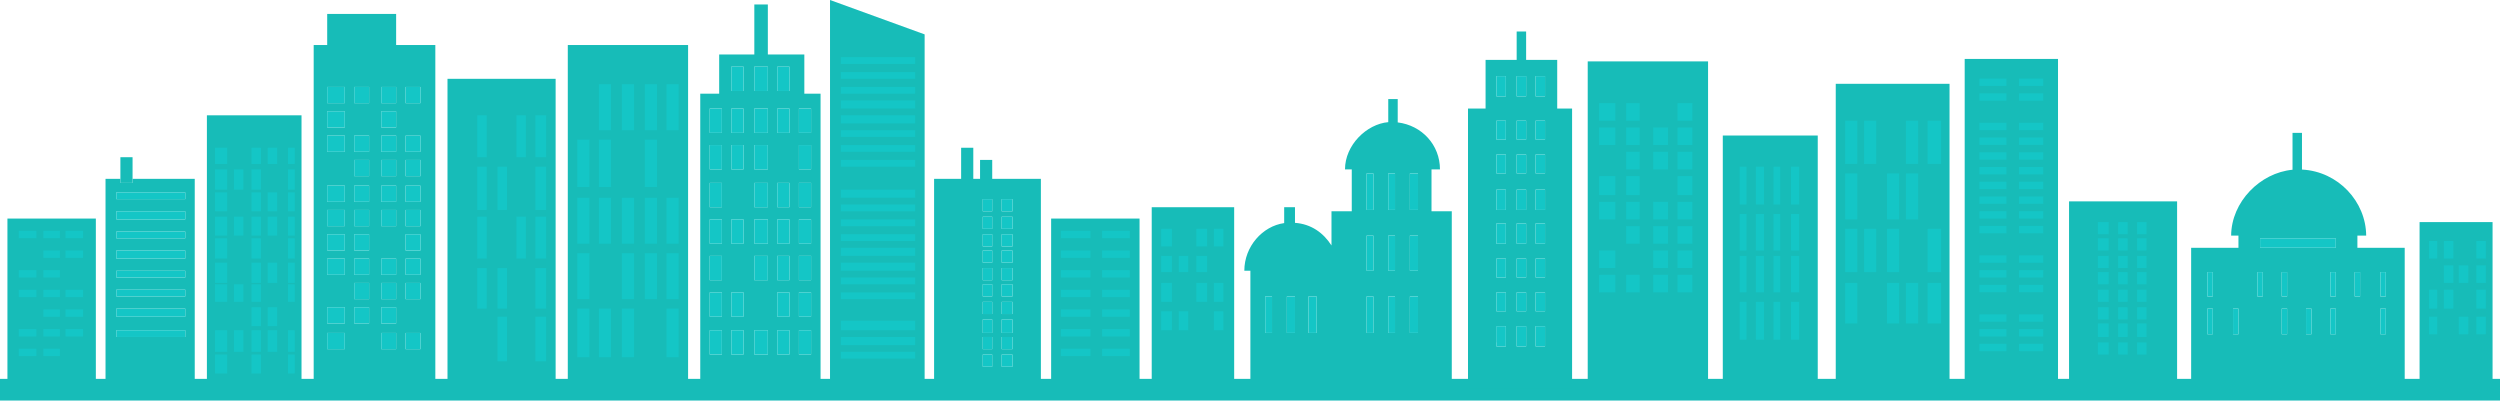 <svg xmlns="http://www.w3.org/2000/svg" viewBox="0 0 1849.57 296.31"><defs><style>.cls-1{fill:#17bcb8;}.cls-2{fill:#14c6c6;}</style></defs><title>OTOBOTO for export svg</title><g id="bar"><rect class="cls-1" y="280.31" width="1849.57" height="16"/><rect class="cls-1" x="420.07" y="33.31" width="89" height="258"/><rect class="cls-2" x="443.07" y="62.31" width="9" height="34"/><rect class="cls-2" x="460.07" y="62.31" width="9" height="34"/><rect class="cls-2" x="477.07" y="62.31" width="9" height="34"/><rect class="cls-2" x="493.07" y="62.31" width="9" height="34"/><rect class="cls-2" x="427.07" y="103.31" width="9" height="35"/><rect class="cls-2" x="443.07" y="103.31" width="9" height="35"/><rect class="cls-2" x="477.07" y="103.31" width="9" height="35"/><rect class="cls-2" x="427.07" y="146.31" width="9" height="34"/><rect class="cls-2" x="443.07" y="146.31" width="9" height="34"/><rect class="cls-2" x="460.07" y="146.31" width="9" height="34"/><rect class="cls-2" x="477.07" y="146.31" width="9" height="34"/><rect class="cls-2" x="493.07" y="146.31" width="9" height="34"/><rect class="cls-2" x="427.07" y="187.31" width="9" height="34"/><rect class="cls-2" x="460.07" y="187.31" width="9" height="34"/><rect class="cls-2" x="477.07" y="187.31" width="9" height="34"/><rect class="cls-2" x="493.07" y="187.31" width="9" height="34"/><rect class="cls-2" x="427.07" y="228.31" width="9" height="36"/><rect class="cls-2" x="443.07" y="228.31" width="9" height="36"/><rect class="cls-2" x="460.07" y="228.31" width="9" height="36"/><rect class="cls-2" x="493.07" y="228.31" width="9" height="36"/><rect class="cls-1" x="153.07" y="85.31" width="70" height="206"/><rect class="cls-2" x="159.07" y="109.31" width="9" height="12"/><rect class="cls-2" x="186.07" y="109.31" width="7" height="12"/><rect class="cls-2" x="198.07" y="109.31" width="7" height="12"/><rect class="cls-2" x="213.07" y="109.31" width="5" height="12"/><rect class="cls-2" x="159.07" y="125.31" width="9" height="15"/><rect class="cls-2" x="173.07" y="125.31" width="7" height="15"/><rect class="cls-2" x="186.07" y="125.31" width="7" height="15"/><rect class="cls-2" x="213.07" y="125.31" width="5" height="15"/><rect class="cls-2" x="159.07" y="142.31" width="9" height="14"/><rect class="cls-2" x="186.07" y="142.31" width="7" height="14"/><rect class="cls-2" x="198.07" y="142.31" width="7" height="14"/><rect class="cls-2" x="213.07" y="142.31" width="5" height="14"/><rect class="cls-2" x="159.07" y="160.31" width="9" height="14"/><rect class="cls-2" x="173.07" y="160.31" width="7" height="14"/><rect class="cls-2" x="186.07" y="160.31" width="7" height="14"/><rect class="cls-2" x="198.07" y="160.31" width="7" height="14"/><rect class="cls-2" x="213.07" y="160.31" width="5" height="14"/><rect class="cls-2" x="159.07" y="176.31" width="9" height="15"/><rect class="cls-2" x="186.07" y="176.31" width="7" height="15"/><rect class="cls-2" x="213.07" y="176.31" width="5" height="15"/><rect class="cls-2" x="159.07" y="194.31" width="9" height="15"/><rect class="cls-2" x="186.07" y="194.31" width="7" height="15"/><rect class="cls-2" x="198.07" y="194.31" width="7" height="15"/><rect class="cls-2" x="213.07" y="194.31" width="5" height="15"/><rect class="cls-2" x="159.07" y="210.31" width="9" height="13"/><rect class="cls-2" x="173.07" y="210.31" width="7" height="13"/><rect class="cls-2" x="186.07" y="210.31" width="7" height="13"/><rect class="cls-2" x="213.07" y="210.31" width="5" height="13"/><rect class="cls-2" x="186.07" y="227.31" width="7" height="14"/><rect class="cls-2" x="198.07" y="227.31" width="7" height="14"/><rect class="cls-2" x="159.07" y="244.31" width="9" height="16"/><rect class="cls-2" x="173.07" y="244.31" width="7" height="16"/><rect class="cls-2" x="186.07" y="244.31" width="7" height="16"/><rect class="cls-2" x="198.07" y="244.31" width="7" height="16"/><rect class="cls-2" x="213.07" y="244.31" width="5" height="16"/><rect class="cls-2" x="159.07" y="262.31" width="9" height="14"/><rect class="cls-2" x="186.07" y="262.31" width="7" height="14"/><rect class="cls-2" x="213.07" y="262.31" width="5" height="14"/><rect class="cls-1" x="331.07" y="58.31" width="80" height="233"/><rect class="cls-2" x="353.07" y="85.31" width="7" height="31"/><rect class="cls-2" x="382.07" y="85.31" width="7" height="31"/><rect class="cls-2" x="396.07" y="85.31" width="8" height="31"/><rect class="cls-2" x="353.07" y="123.31" width="7" height="32"/><rect class="cls-2" x="368.07" y="123.31" width="7" height="32"/><rect class="cls-2" x="396.07" y="123.31" width="8" height="32"/><rect class="cls-2" x="353.07" y="160.31" width="7" height="31"/><rect class="cls-2" x="382.07" y="160.31" width="7" height="31"/><rect class="cls-2" x="396.07" y="160.31" width="8" height="31"/><rect class="cls-2" x="353.07" y="198.31" width="7" height="30"/><rect class="cls-2" x="368.07" y="198.31" width="7" height="30"/><rect class="cls-2" x="396.07" y="198.31" width="8" height="30"/><rect class="cls-2" x="368.07" y="234.31" width="7" height="33"/><rect class="cls-2" x="396.07" y="234.31" width="8" height="33"/><polygon class="cls-1" points="684.07 25.44 614.07 0 614.07 291.31 684.07 291.31 684.07 25.44"/><rect class="cls-2" x="622.07" y="42.31" width="55" height="5"/><rect class="cls-2" x="622.07" y="53.31" width="55" height="5"/><rect class="cls-2" x="622.07" y="64.31" width="55" height="5"/><rect class="cls-2" x="622.07" y="74.31" width="55" height="6"/><rect class="cls-2" x="622.07" y="85.31" width="55" height="6"/><rect class="cls-2" x="622.07" y="96.31" width="55" height="5"/><rect class="cls-2" x="622.07" y="107.31" width="55" height="5"/><rect class="cls-2" x="622.07" y="118.31" width="55" height="5"/><rect class="cls-2" x="622.07" y="140.31" width="55" height="6"/><rect class="cls-2" x="622.07" y="151.31" width="55" height="5"/><rect class="cls-2" x="622.07" y="162.31" width="55" height="5"/><rect class="cls-2" x="622.07" y="173.31" width="55" height="5"/><rect class="cls-2" x="622.07" y="183.31" width="55" height="6"/><rect class="cls-2" x="622.07" y="194.31" width="55" height="6"/><rect class="cls-2" x="622.07" y="205.31" width="55" height="5"/><rect class="cls-2" x="622.07" y="216.31" width="55" height="5"/><rect class="cls-2" x="622.07" y="237.31" width="55" height="7"/><rect class="cls-2" x="622.07" y="249.31" width="55" height="6"/><rect class="cls-2" x="622.07" y="260.31" width="55" height="5"/><path class="cls-1" d="M293.07,33.31v-23h-51v23h-10v258h90v-258Zm-38,225h-13v-12h13Zm0-19h-13v-12h13Zm0-36h-13v-12h13Zm0-18h-13v-12h13Zm0-18h-13v-12h13Zm0-18h-13v-12h13Zm0-37h-13v-12h13Zm0-18h-13v-12h13Zm0-18h-13v-12h13Zm18,163h-11v-12h11Zm0-18h-11v-12h11Zm0-18h-11v-12h11Zm0-18h-11v-12h11Zm0-18h-11v-12h11Zm0-18h-11v-12h11Zm0-19h-11v-12h11Zm0-18h-11v-12h11Zm0-36h-11v-12h11Zm20,182h-11v-12h11Zm0-19h-11v-12h11Zm0-18h-11v-12h11Zm0-18h-11v-12h11Zm0-36h-11v-12h11Zm0-18h-11v-12h11Zm0-19h-11v-12h11Zm0-18h-11v-12h11Zm0-18h-11v-12h11Zm0-18h-11v-12h11Zm18,182h-11v-12h11Zm0-37h-11v-12h11Zm0-18h-11v-12h11Zm0-18h-11v-12h11Zm0-18h-11v-12h11Zm0-18h-11v-12h11Zm0-19h-11v-12h11Zm0-18h-11v-12h11Zm0-36h-11v-12h11Z"/><rect class="cls-2" x="242.07" y="64.31" width="13" height="12"/><rect class="cls-2" x="262.07" y="64.31" width="11" height="12"/><rect class="cls-2" x="282.07" y="64.31" width="11" height="12"/><rect class="cls-2" x="300.07" y="64.31" width="11" height="12"/><rect class="cls-2" x="242.07" y="82.31" width="13" height="12"/><rect class="cls-2" x="282.07" y="82.31" width="11" height="12"/><rect class="cls-2" x="242.07" y="100.31" width="13" height="12"/><rect class="cls-2" x="262.07" y="100.31" width="11" height="12"/><rect class="cls-2" x="282.07" y="100.31" width="11" height="12"/><rect class="cls-2" x="300.07" y="100.31" width="11" height="12"/><rect class="cls-2" x="262.07" y="118.31" width="11" height="12"/><rect class="cls-2" x="282.07" y="118.31" width="11" height="12"/><rect class="cls-2" x="300.07" y="118.31" width="11" height="12"/><rect class="cls-2" x="242.07" y="137.31" width="13" height="12"/><rect class="cls-2" x="262.07" y="137.31" width="11" height="12"/><rect class="cls-2" x="282.07" y="137.31" width="11" height="12"/><rect class="cls-2" x="300.07" y="137.31" width="11" height="12"/><rect class="cls-2" x="242.07" y="155.31" width="13" height="12"/><rect class="cls-2" x="262.07" y="155.31" width="11" height="12"/><rect class="cls-2" x="282.07" y="155.31" width="11" height="12"/><rect class="cls-2" x="300.07" y="155.31" width="11" height="12"/><rect class="cls-2" x="242.07" y="173.31" width="13" height="12"/><rect class="cls-2" x="262.07" y="173.31" width="11" height="12"/><rect class="cls-2" x="300.07" y="173.31" width="11" height="12"/><rect class="cls-2" x="242.07" y="191.31" width="13" height="12"/><rect class="cls-2" x="262.07" y="191.31" width="11" height="12"/><rect class="cls-2" x="282.07" y="191.31" width="11" height="12"/><rect class="cls-2" x="300.07" y="191.31" width="11" height="12"/><rect class="cls-2" x="262.07" y="209.31" width="11" height="12"/><rect class="cls-2" x="282.07" y="209.31" width="11" height="12"/><rect class="cls-2" x="300.07" y="209.31" width="11" height="12"/><rect class="cls-2" x="242.07" y="227.31" width="13" height="12"/><rect class="cls-2" x="262.07" y="227.31" width="11" height="12"/><rect class="cls-2" x="282.07" y="227.31" width="11" height="12"/><rect class="cls-2" x="242.07" y="246.31" width="13" height="12"/><rect class="cls-2" x="282.07" y="246.31" width="11" height="12"/><rect class="cls-2" x="300.07" y="246.31" width="11" height="12"/><path class="cls-1" d="M595.07,69.31v-29h-27v-37h-10v37h-26v29h-14v222h89v-222Zm-20-20h9v18h-9Zm-17,14.28V49.31h10v18h-10Zm-17-14.28h9v18h-9Zm-7,213h-9v-18h9Zm0-28h-9v-18h9Zm0-27h-9v-18h9Zm0-27h-9v-18h9Zm0-27h-9v-18h9Zm0-28h-9v-18h9Zm0-27h-9v-18h9Zm16,164h-9v-18h9Zm0-28h-9v-18h9Zm0-54h-9v-18h9Zm0-55h-9v-18h9Zm0-27h-9v-18h9Zm18,164h-10v-18h10Zm0-55h-10v-18h10Zm0-27h-10v-18h10Zm0-27h-10v-18h10Zm0-28h-10v-18h10Zm0-27h-10v-18h10Zm16,164h-9v-18h9Zm0-28h-9v-18h9Zm0-27h-9v-18h9Zm0-27h-9v-18h9Zm0-27h-9v-18h9Zm0-55h-9v-18h9Zm16,164h-9v-18h9Zm0-28h-9v-18h9Zm0-27h-9v-18h9Zm0-27h-9v-18h9Zm0-27h-9v-18h9Zm0-28h-9v-18h9Zm0-27h-9v-18h9Z"/><rect class="cls-2" x="525.07" y="80.31" width="9" height="18"/><rect class="cls-2" x="541.07" y="80.31" width="9" height="18"/><rect class="cls-2" x="558.07" y="80.31" width="10" height="18"/><rect class="cls-2" x="575.07" y="80.31" width="9" height="18"/><rect class="cls-2" x="591.07" y="80.31" width="9" height="18"/><rect class="cls-2" x="525.07" y="107.31" width="9" height="18"/><rect class="cls-2" x="541.07" y="107.31" width="9" height="18"/><rect class="cls-2" x="558.07" y="107.31" width="10" height="18"/><rect class="cls-2" x="591.07" y="107.31" width="9" height="18"/><rect class="cls-2" x="525.07" y="135.31" width="9" height="18"/><rect class="cls-2" x="558.07" y="135.31" width="10" height="18"/><rect class="cls-2" x="575.07" y="135.31" width="9" height="18"/><rect class="cls-2" x="591.07" y="135.31" width="9" height="18"/><rect class="cls-2" x="525.07" y="162.31" width="9" height="18"/><rect class="cls-2" x="541.07" y="162.31" width="9" height="18"/><rect class="cls-2" x="558.07" y="162.31" width="10" height="18"/><rect class="cls-2" x="575.07" y="162.31" width="9" height="18"/><rect class="cls-2" x="591.07" y="162.31" width="9" height="18"/><rect class="cls-2" x="525.07" y="189.31" width="9" height="18"/><rect class="cls-2" x="558.07" y="189.31" width="10" height="18"/><rect class="cls-2" x="575.07" y="189.31" width="9" height="18"/><rect class="cls-2" x="591.07" y="189.31" width="9" height="18"/><rect class="cls-2" x="525.07" y="216.31" width="9" height="18"/><rect class="cls-2" x="541.07" y="216.31" width="9" height="18"/><rect class="cls-2" x="575.07" y="216.31" width="9" height="18"/><rect class="cls-2" x="591.07" y="216.31" width="9" height="18"/><rect class="cls-2" x="525.07" y="244.31" width="9" height="18"/><rect class="cls-2" x="541.07" y="244.31" width="9" height="18"/><rect class="cls-2" x="558.07" y="244.31" width="10" height="18"/><rect class="cls-2" x="575.07" y="244.31" width="9" height="18"/><rect class="cls-2" x="591.07" y="244.31" width="9" height="18"/><rect class="cls-2" x="541.07" y="49.31" width="9" height="18"/><polygon class="cls-2" points="568.07 63.59 568.07 49.31 558.07 49.31 558.07 63.59 558.07 67.31 568.07 67.31 568.07 63.59"/><rect class="cls-2" x="575.07" y="49.31" width="9" height="18"/><rect class="cls-1" x="777.66" y="161.7" width="65.41" height="130.81"/><rect class="cls-2" x="784.93" y="170.78" width="21.8" height="5.45"/><rect class="cls-2" x="815.36" y="170.78" width="20.44" height="5.45"/><rect class="cls-2" x="784.93" y="185.32" width="21.8" height="5.45"/><rect class="cls-2" x="815.36" y="185.32" width="20.44" height="5.45"/><rect class="cls-2" x="784.93" y="199.85" width="21.8" height="5.45"/><rect class="cls-2" x="815.36" y="199.85" width="20.44" height="5.45"/><rect class="cls-2" x="784.93" y="214.39" width="21.8" height="5.45"/><rect class="cls-2" x="815.36" y="214.39" width="20.44" height="5.45"/><rect class="cls-2" x="815.36" y="228.92" width="20.44" height="5.45"/><rect class="cls-2" x="784.93" y="228.92" width="21.8" height="5.45"/><rect class="cls-2" x="784.93" y="243.46" width="21.8" height="5.45"/><rect class="cls-2" x="815.36" y="243.46" width="20.44" height="5.45"/><rect class="cls-2" x="784.93" y="257.99" width="21.8" height="5.45"/><rect class="cls-2" x="815.36" y="257.99" width="20.44" height="5.45"/><rect class="cls-1" x="5.5" y="161.7" width="65.41" height="130.81"/><rect class="cls-2" x="13.9" y="170.78" width="13.04" height="5.45"/><rect class="cls-2" x="32.09" y="170.78" width="12.23" height="5.45"/><rect class="cls-2" x="32.09" y="185.32" width="12.23" height="5.45"/><rect class="cls-2" x="13.9" y="199.85" width="13.04" height="5.45"/><rect class="cls-2" x="32.09" y="199.85" width="12.23" height="5.45"/><rect class="cls-2" x="13.9" y="214.39" width="13.04" height="5.45"/><rect class="cls-2" x="32.09" y="214.39" width="12.23" height="5.45"/><rect class="cls-2" x="32.09" y="228.92" width="12.23" height="5.45"/><rect class="cls-2" x="13.9" y="243.46" width="13.04" height="5.45"/><rect class="cls-2" x="32.09" y="243.46" width="12.23" height="5.45"/><rect class="cls-2" x="13.9" y="257.99" width="13.04" height="5.45"/><rect class="cls-2" x="48.42" y="170.78" width="13.04" height="5.45"/><rect class="cls-2" x="48.42" y="185.32" width="13.04" height="5.45"/><rect class="cls-2" x="48.42" y="214.39" width="13.04" height="5.45"/><rect class="cls-2" x="48.42" y="228.92" width="13.04" height="5.45"/><rect class="cls-2" x="48.42" y="243.46" width="13.04" height="5.45"/><rect class="cls-2" x="32.09" y="257.99" width="12.23" height="5.45"/><path class="cls-1" d="M98.07,132.31v3h-9v-3h-11v151h66v-151Zm39,117h-51v-5h51Zm0-15h-51v-6h51Zm0-15h-51v-5h51Zm0-14h-51v-5h51Zm0-14h-51v-6h51Zm0-15h-51v-5h51Zm0-14h-51v-6h51Zm0-15h-51v-5h51Z"/><rect class="cls-2" x="86.07" y="142.31" width="51" height="5"/><rect class="cls-2" x="86.07" y="156.31" width="51" height="6"/><rect class="cls-2" x="86.07" y="171.31" width="51" height="5"/><rect class="cls-2" x="86.07" y="185.31" width="51" height="6"/><rect class="cls-2" x="86.07" y="200.31" width="51" height="5"/><rect class="cls-2" x="86.07" y="214.31" width="51" height="5"/><rect class="cls-2" x="86.07" y="228.31" width="51" height="6"/><rect class="cls-2" x="86.07" y="244.31" width="51" height="5"/><polygon class="cls-1" points="98.07 135.31 98.07 132.63 98.07 116.31 89.07 116.31 89.07 132.63 89.07 135.31 98.07 135.31"/><path class="cls-1" d="M734.07,132.31v-14h-9v14h-5v-23h-9v23h-20v151h79v-151Zm0,139h-7v-9h7Zm0-13h-7v-9h7Zm0-12h-7v-10h7Zm0-14h-7v-9h7Zm0-13h-7v-9h7Zm0-12h-7v-9h7Zm0-13h-7v-9h7Zm0-12h-7v-9h7Zm0-13h-7v-9h7Zm0-13h-7v-9h7Zm15,115h-8v-9h8Zm0-13h-8v-9h8Zm0-12h-8v-10h8Zm0-14h-8v-9h8Zm0-13h-8v-9h8Zm0-12h-8v-9h8Zm0-13h-8v-9h8Zm0-12h-8v-9h8Zm0-13h-8v-9h8Zm0-13h-8v-9h8Z"/><rect class="cls-2" x="741.07" y="147.31" width="8" height="9"/><rect class="cls-2" x="741.07" y="160.31" width="8" height="9"/><rect class="cls-2" x="741.07" y="173.31" width="8" height="9"/><rect class="cls-2" x="741.07" y="185.31" width="8" height="9"/><rect class="cls-2" x="741.07" y="198.31" width="8" height="9"/><rect class="cls-2" x="741.07" y="210.31" width="8" height="9"/><rect class="cls-2" x="741.07" y="223.31" width="8" height="9"/><rect class="cls-2" x="741.07" y="236.31" width="8" height="10"/><rect class="cls-2" x="741.07" y="249.31" width="8" height="9"/><rect class="cls-2" x="741.07" y="262.31" width="8" height="9"/><rect class="cls-2" x="727.07" y="147.31" width="7" height="9"/><rect class="cls-2" x="727.07" y="160.31" width="7" height="9"/><rect class="cls-2" x="727.07" y="173.31" width="7" height="9"/><rect class="cls-2" x="727.07" y="185.31" width="7" height="9"/><rect class="cls-2" x="727.07" y="198.31" width="7" height="9"/><rect class="cls-2" x="727.07" y="210.31" width="7" height="9"/><rect class="cls-2" x="727.07" y="223.31" width="7" height="9"/><rect class="cls-2" x="727.07" y="236.31" width="7" height="10"/><rect class="cls-2" x="727.07" y="249.31" width="7" height="9"/><rect class="cls-2" x="727.07" y="262.31" width="7" height="9"/><rect class="cls-1" x="1174.64" y="45.42" width="89.03" height="238.01"/><rect class="cls-1" x="1358.14" y="62" width="84.18" height="225.06"/><rect class="cls-2" x="1365.07" y="89.31" width="9" height="32"/><rect class="cls-2" x="1379.07" y="89.31" width="9" height="32"/><rect class="cls-2" x="1410.07" y="89.31" width="9" height="32"/><rect class="cls-2" x="1426.07" y="89.31" width="10" height="32"/><rect class="cls-2" x="1365.07" y="128.31" width="9" height="34"/><rect class="cls-2" x="1396.07" y="128.31" width="9" height="34"/><rect class="cls-2" x="1410.07" y="128.31" width="9" height="34"/><rect class="cls-2" x="1365.07" y="169.31" width="9" height="32"/><rect class="cls-2" x="1379.07" y="169.31" width="9" height="32"/><rect class="cls-2" x="1396.07" y="169.31" width="9" height="32"/><rect class="cls-2" x="1426.07" y="169.31" width="10" height="32"/><rect class="cls-2" x="1365.07" y="209.31" width="9" height="30"/><rect class="cls-2" x="1396.07" y="209.31" width="9" height="30"/><rect class="cls-2" x="1410.07" y="209.31" width="9" height="30"/><rect class="cls-2" x="1426.07" y="209.31" width="10" height="30"/><rect class="cls-1" x="1274.57" y="100.26" width="70.25" height="186.8"/><rect class="cls-2" x="1287.07" y="123.31" width="5" height="28"/><rect class="cls-2" x="1299.07" y="123.31" width="6" height="28"/><rect class="cls-2" x="1312.07" y="123.31" width="5" height="28"/><rect class="cls-2" x="1325.07" y="123.31" width="6" height="28"/><rect class="cls-2" x="1287.07" y="158.31" width="5" height="27"/><rect class="cls-2" x="1299.07" y="158.31" width="6" height="27"/><rect class="cls-2" x="1312.07" y="158.31" width="5" height="27"/><rect class="cls-2" x="1325.07" y="158.31" width="6" height="27"/><rect class="cls-2" x="1287.07" y="189.31" width="5" height="27"/><rect class="cls-2" x="1299.07" y="189.31" width="6" height="27"/><rect class="cls-2" x="1312.07" y="189.31" width="5" height="27"/><rect class="cls-2" x="1325.07" y="189.31" width="6" height="27"/><rect class="cls-2" x="1287.07" y="223.31" width="5" height="28"/><rect class="cls-2" x="1299.07" y="223.31" width="6" height="28"/><rect class="cls-2" x="1312.07" y="223.31" width="5" height="28"/><rect class="cls-2" x="1325.07" y="223.31" width="6" height="28"/><rect class="cls-1" x="1453.53" y="43.6" width="69.04" height="243.46"/><rect class="cls-2" x="1493.73" y="58.14" width="17.94" height="5.45"/><rect class="cls-2" x="1464.43" y="58.14" width="19.99" height="5.45"/><rect class="cls-2" x="1464.43" y="69.04" width="19.99" height="5.45"/><rect class="cls-2" x="1493.73" y="69.04" width="17.94" height="5.45"/><rect class="cls-2" x="1464.43" y="90.84" width="19.99" height="5.45"/><rect class="cls-2" x="1493.73" y="90.84" width="17.94" height="5.45"/><rect class="cls-2" x="1464.43" y="101.74" width="19.99" height="5.45"/><rect class="cls-2" x="1493.73" y="101.74" width="17.94" height="5.45"/><rect class="cls-2" x="1464.43" y="112.64" width="19.99" height="5.45"/><rect class="cls-2" x="1493.73" y="112.64" width="17.94" height="5.45"/><rect class="cls-2" x="1464.43" y="123.55" width="19.99" height="5.45"/><rect class="cls-2" x="1493.73" y="123.55" width="17.94" height="5.45"/><rect class="cls-2" x="1464.43" y="134.45" width="19.99" height="5.45"/><rect class="cls-2" x="1493.73" y="134.45" width="17.94" height="5.45"/><rect class="cls-2" x="1464.43" y="145.35" width="19.99" height="5.45"/><rect class="cls-2" x="1493.73" y="145.35" width="17.94" height="5.45"/><rect class="cls-2" x="1493.73" y="156.25" width="17.94" height="5.45"/><rect class="cls-2" x="1464.43" y="156.25" width="19.99" height="5.45"/><rect class="cls-2" x="1493.73" y="167.15" width="17.94" height="5.45"/><rect class="cls-2" x="1464.43" y="167.15" width="19.99" height="5.45"/><rect class="cls-2" x="1464.43" y="188.95" width="19.99" height="5.45"/><rect class="cls-2" x="1493.73" y="188.95" width="17.94" height="5.45"/><rect class="cls-2" x="1464.43" y="199.85" width="19.99" height="5.45"/><rect class="cls-2" x="1493.73" y="199.85" width="17.94" height="5.45"/><rect class="cls-2" x="1464.43" y="210.75" width="19.99" height="5.45"/><rect class="cls-2" x="1493.73" y="210.75" width="17.94" height="5.45"/><rect class="cls-2" x="1464.43" y="232.56" width="19.99" height="5.45"/><rect class="cls-2" x="1493.73" y="232.56" width="17.94" height="5.45"/><rect class="cls-2" x="1464.43" y="243.46" width="19.99" height="5.45"/><rect class="cls-2" x="1493.73" y="243.46" width="17.94" height="5.45"/><rect class="cls-2" x="1464.43" y="254.36" width="19.99" height="5.45"/><rect class="cls-2" x="1493.73" y="254.36" width="17.94" height="5.45"/><rect class="cls-2" x="1183.07" y="76.31" width="12" height="13"/><rect class="cls-2" x="1203.07" y="76.31" width="10" height="13"/><rect class="cls-2" x="1241.07" y="76.31" width="11" height="13"/><rect class="cls-2" x="1183.07" y="94.31" width="12" height="13"/><rect class="cls-2" x="1203.07" y="94.31" width="10" height="13"/><rect class="cls-2" x="1223.07" y="94.31" width="11" height="13"/><rect class="cls-2" x="1241.07" y="94.31" width="11" height="13"/><rect class="cls-2" x="1203.07" y="112.31" width="10" height="13"/><rect class="cls-2" x="1223.07" y="112.31" width="11" height="13"/><rect class="cls-2" x="1241.07" y="112.31" width="11" height="13"/><rect class="cls-2" x="1183.07" y="130.31" width="12" height="14"/><rect class="cls-2" x="1203.07" y="130.31" width="10" height="14"/><rect class="cls-2" x="1241.07" y="130.31" width="11" height="14"/><rect class="cls-2" x="1183.07" y="149.31" width="12" height="13"/><rect class="cls-2" x="1203.07" y="149.31" width="10" height="13"/><rect class="cls-2" x="1223.07" y="149.31" width="11" height="13"/><rect class="cls-2" x="1241.07" y="149.31" width="11" height="13"/><rect class="cls-2" x="1203.07" y="167.31" width="10" height="13"/><rect class="cls-2" x="1223.07" y="167.31" width="11" height="13"/><rect class="cls-2" x="1241.07" y="167.31" width="11" height="13"/><rect class="cls-2" x="1183.07" y="185.31" width="12" height="13"/><rect class="cls-2" x="1223.07" y="185.31" width="11" height="13"/><rect class="cls-2" x="1241.07" y="185.31" width="11" height="13"/><rect class="cls-2" x="1183.07" y="203.31" width="12" height="13"/><rect class="cls-2" x="1203.07" y="203.31" width="10" height="13"/><rect class="cls-2" x="1223.07" y="203.31" width="11" height="13"/><rect class="cls-2" x="1241.07" y="203.31" width="11" height="13"/><rect class="cls-2" x="1095.07" y="239.31" width="12" height="14"/><rect class="cls-1" x="1530.74" y="148.98" width="79.94" height="138.08"/><rect class="cls-2" x="1581.07" y="164.31" width="7" height="9"/><rect class="cls-2" x="1581.07" y="176.31" width="7" height="9"/><rect class="cls-2" x="1581.07" y="189.31" width="7" height="9"/><rect class="cls-2" x="1581.07" y="201.31" width="7" height="9"/><rect class="cls-2" x="1581.07" y="214.31" width="7" height="9"/><rect class="cls-2" x="1581.07" y="227.31" width="7" height="9"/><rect class="cls-2" x="1581.07" y="239.31" width="7" height="10"/><rect class="cls-2" x="1581.07" y="253.31" width="7" height="9"/><rect class="cls-2" x="1552.07" y="164.31" width="8" height="9"/><rect class="cls-2" x="1552.07" y="176.31" width="8" height="9"/><rect class="cls-2" x="1552.07" y="189.31" width="8" height="9"/><rect class="cls-2" x="1552.07" y="201.31" width="8" height="9"/><rect class="cls-2" x="1552.07" y="214.31" width="8" height="9"/><rect class="cls-2" x="1552.07" y="227.31" width="8" height="9"/><rect class="cls-2" x="1552.07" y="239.31" width="8" height="10"/><rect class="cls-2" x="1552.07" y="253.31" width="8" height="9"/><rect class="cls-2" x="1567.07" y="164.31" width="7" height="9"/><rect class="cls-2" x="1567.07" y="176.31" width="7" height="9"/><rect class="cls-2" x="1567.07" y="189.31" width="7" height="9"/><rect class="cls-2" x="1567.07" y="201.31" width="7" height="9"/><rect class="cls-2" x="1567.07" y="214.31" width="7" height="9"/><rect class="cls-2" x="1567.07" y="227.31" width="7" height="9"/><rect class="cls-2" x="1567.07" y="239.31" width="7" height="10"/><rect class="cls-2" x="1567.07" y="253.31" width="7" height="9"/><path class="cls-1" d="M1152.07,80.31v-36h-23v-21h-7v21h-23v36h-13v207h77v-207Zm-16-24h7v15h-7Zm-14,0h7v15h-7Zm-15,0h7v15h-7Zm7,200h-7v-15h7Zm0-26h-7v-14h7Zm0-25h-7v-14h7Zm0-25h-7v-15h7Zm0-25h-7v-15h7Zm0-27h-7v-14h7Zm0-25h-7v-14h7Zm15,153h-7v-15h7Zm0-26h-7v-14h7Zm0-25h-7v-14h7Zm0-25h-7v-15h7Zm0-25h-7v-15h7Zm0-27h-7v-14h7Zm0-25h-7v-14h7Zm14,153h-7v-15h7Zm0-26h-7v-14h7Zm0-25h-7v-14h7Zm0-25h-7v-15h7Zm0-25h-7v-15h7Zm0-27h-7v-14h7Zm0-25h-7v-14h7Z"/><rect class="cls-2" x="1107.07" y="89.31" width="7" height="14"/><rect class="cls-2" x="1122.07" y="89.31" width="7" height="14"/><rect class="cls-2" x="1136.07" y="89.31" width="7" height="14"/><rect class="cls-2" x="1107.07" y="114.31" width="7" height="14"/><rect class="cls-2" x="1122.07" y="114.31" width="7" height="14"/><rect class="cls-2" x="1136.07" y="114.31" width="7" height="14"/><rect class="cls-2" x="1107.07" y="140.31" width="7" height="15"/><rect class="cls-2" x="1122.07" y="140.31" width="7" height="15"/><rect class="cls-2" x="1136.07" y="140.31" width="7" height="15"/><rect class="cls-2" x="1107.07" y="165.31" width="7" height="15"/><rect class="cls-2" x="1122.07" y="165.31" width="7" height="15"/><rect class="cls-2" x="1136.07" y="165.31" width="7" height="15"/><rect class="cls-2" x="1107.07" y="191.31" width="7" height="14"/><rect class="cls-2" x="1122.07" y="191.31" width="7" height="14"/><rect class="cls-2" x="1136.07" y="191.31" width="7" height="14"/><rect class="cls-2" x="1107.07" y="216.31" width="7" height="14"/><rect class="cls-2" x="1122.07" y="216.31" width="7" height="14"/><rect class="cls-2" x="1136.07" y="216.31" width="7" height="14"/><rect class="cls-2" x="1107.07" y="241.31" width="7" height="15"/><rect class="cls-2" x="1122.07" y="241.31" width="7" height="15"/><rect class="cls-2" x="1136.07" y="241.31" width="7" height="15"/><rect class="cls-2" x="1107.07" y="56.31" width="7" height="15"/><rect class="cls-2" x="1122.07" y="56.31" width="7" height="15"/><rect class="cls-2" x="1136.07" y="56.31" width="7" height="15"/><path class="cls-1" d="M1059.07,156.31v-31h6.26c0-18-13.26-32.52-31.26-34.75V73.31h-7V90.37c-16,1.4-32,16.94-32,34.94h5v31h-15v25.3c-6-9.38-15-15.85-27-16.75V153.31h-8v11.74c-16,2.24-29.48,17.26-29.48,35.26h4.48v85h70v-3h79v-126Zm-48-1v-27h5v27Zm21,0h-5v-27h5Zm11,0v-27h6v27Zm-102,91h-5v-27h5Zm17,0h-6v-27h6Zm16,0h-6v-27h6Zm42,0h-5v-27h5Zm0-46h-5v-26h5Zm16,46h-5v-27h5Zm0-46h-5v-26h5Zm17,46h-6v-27h6Zm0-46h-6v-26h6Z"/><rect class="cls-2" x="1011.07" y="128.31" width="5" height="27"/><polygon class="cls-2" points="1027.07 132.63 1027.07 155.31 1032.07 155.31 1032.07 128.31 1027.07 128.31 1027.07 132.63"/><rect class="cls-2" x="1043.07" y="128.31" width="6" height="27"/><rect class="cls-2" x="1011.07" y="174.31" width="5" height="26"/><rect class="cls-2" x="1027.07" y="174.31" width="5" height="26"/><rect class="cls-2" x="1043.07" y="174.31" width="6" height="26"/><rect class="cls-2" x="936.07" y="219.31" width="5" height="27"/><rect class="cls-2" x="952.07" y="219.31" width="6" height="27"/><rect class="cls-2" x="968.07" y="219.31" width="6" height="27"/><rect class="cls-2" x="1011.07" y="219.31" width="5" height="27"/><rect class="cls-2" x="1027.07" y="219.31" width="5" height="27"/><rect class="cls-2" x="1043.07" y="219.31" width="6" height="27"/><rect class="cls-1" x="852.07" y="153.31" width="61" height="129"/><rect class="cls-2" x="859.07" y="169.31" width="8" height="13"/><rect class="cls-2" x="885.07" y="169.31" width="8" height="13"/><rect class="cls-2" x="898.07" y="169.31" width="7" height="13"/><rect class="cls-2" x="859.07" y="189.31" width="8" height="12"/><rect class="cls-2" x="872.07" y="189.31" width="7" height="12"/><rect class="cls-2" x="885.07" y="189.31" width="8" height="12"/><rect class="cls-2" x="859.07" y="209.31" width="8" height="14"/><rect class="cls-2" x="885.07" y="209.31" width="8" height="14"/><rect class="cls-2" x="898.07" y="209.31" width="7" height="14"/><rect class="cls-2" x="859.07" y="230.31" width="8" height="14"/><rect class="cls-2" x="872.07" y="230.31" width="7" height="14"/><rect class="cls-2" x="898.07" y="230.31" width="7" height="14"/><rect class="cls-1" x="1790.07" y="164.31" width="54" height="118"/><rect class="cls-2" x="1832.07" y="178.31" width="7" height="13"/><rect class="cls-2" x="1808.07" y="178.31" width="7" height="13"/><rect class="cls-2" x="1797.07" y="178.31" width="6" height="13"/><rect class="cls-2" x="1832.07" y="196.31" width="7" height="13"/><rect class="cls-2" x="1819.07" y="196.31" width="7" height="13"/><rect class="cls-2" x="1808.07" y="196.31" width="7" height="13"/><rect class="cls-2" x="1832.07" y="214.31" width="7" height="14"/><rect class="cls-2" x="1808.07" y="214.31" width="7" height="14"/><rect class="cls-2" x="1797.07" y="214.31" width="6" height="14"/><rect class="cls-2" x="1832.07" y="234.31" width="7" height="13"/><rect class="cls-2" x="1819.07" y="234.31" width="7" height="13"/><rect class="cls-2" x="1797.07" y="234.31" width="6" height="13"/><path class="cls-1" d="M1744.07,183.31v-9h6.5c-.15-25-20.5-47.46-47.5-48.87V98.31h-7v27.27c-24,2.28-45.25,23.73-45.41,48.73h5.41v9h-35v99h158v-99Zm-72-7h56v7h-56Zm-35,71h-4v-19h4Zm0-28h-4v-18h4Zm19,28h-4v-19h4Zm18-28h-4v-18h4Zm18,28h-4v-19h4Zm0-28h-4v-18h4Zm18,28h-4v-19h4Zm18,0h-4v-19h4Zm0-28h-4v-18h4Zm18,0h-4v-18h4Zm19,28h-4v-19h4Zm0-28h-4v-18h4Z"/><rect class="cls-2" x="1633.07" y="201.31" width="4" height="18"/><rect class="cls-2" x="1688.07" y="201.31" width="4" height="18"/><rect class="cls-2" x="1742.07" y="201.31" width="4" height="18"/><rect class="cls-2" x="1761.07" y="201.31" width="4" height="18"/><rect class="cls-2" x="1633.07" y="228.31" width="4" height="19"/><rect class="cls-2" x="1652.07" y="228.31" width="4" height="19"/><rect class="cls-2" x="1688.07" y="228.31" width="4" height="19"/><rect class="cls-2" x="1706.07" y="228.31" width="4" height="19"/><rect class="cls-2" x="1724.07" y="201.31" width="4" height="18"/><rect class="cls-2" x="1724.07" y="228.31" width="4" height="19"/><rect class="cls-2" x="1670.07" y="201.31" width="4" height="18"/><rect class="cls-2" x="1761.07" y="228.31" width="4" height="19"/><rect class="cls-2" x="1672.07" y="176.31" width="56" height="7"/></g></svg>
